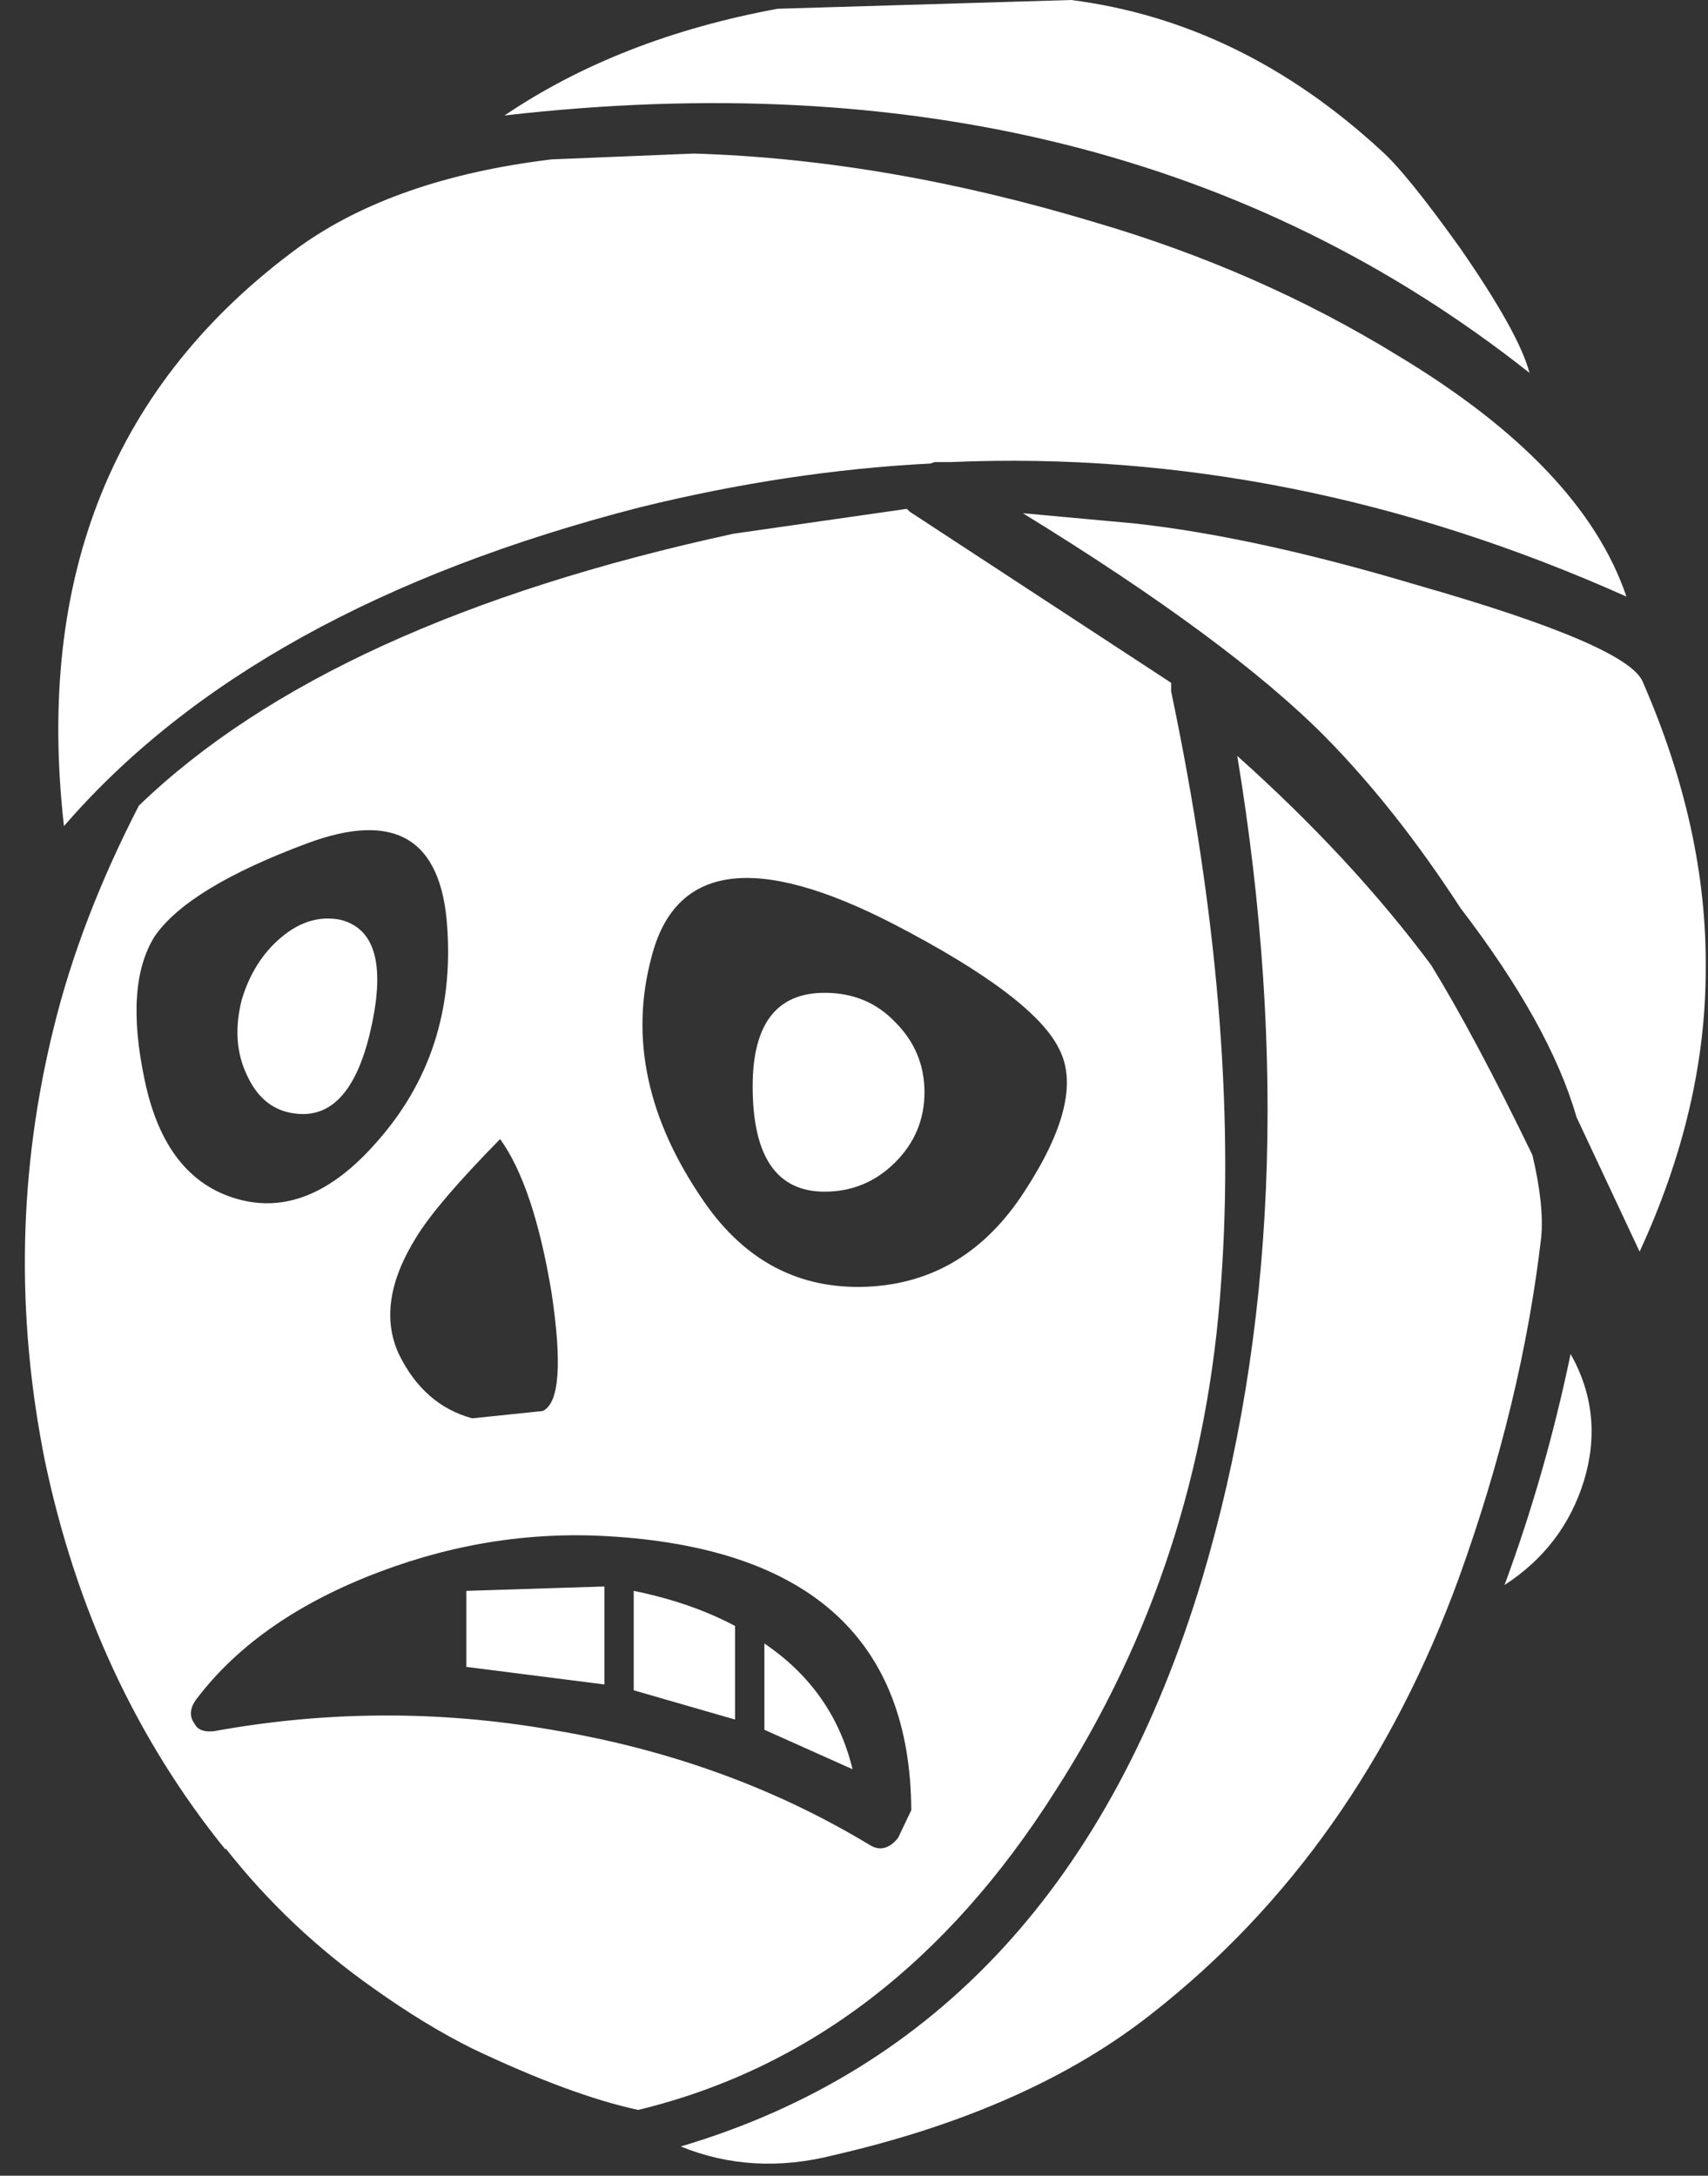 <?xml version="1.0" encoding="UTF-8"?>
<svg xmlns="http://www.w3.org/2000/svg" xmlns:xlink="http://www.w3.org/1999/xlink" width="128pt" height="163pt" viewBox="0 0 128 163" version="1.1">
<rect x="0" y="0" width="128" height="163" fill="#333333" stroke="none"/>
<g id="surface1">
<path style=" stroke:none;fill-rule:nonzero;fill:rgb(100%,100%,100%);fill-opacity:1;" d="M 118.695 110.969 C 117.668 114.254 115.688 116.848 112.75 118.746 C 114.805 113.195 116.457 107.426 117.703 101.438 C 119.391 104.43 119.719 107.609 118.695 110.969 M 62.461 161.465 C 58.426 162.488 54.609 162.27 51.016 160.809 C 70.234 155.113 83.258 140.945 90.082 118.305 C 95.582 99.902 96.465 79.344 92.723 56.633 C 98.445 61.746 103.285 66.969 107.25 72.297 C 109.449 75.875 111.98 80.625 114.844 86.539 C 115.43 89.023 115.648 91.066 115.504 92.672 C 114.547 100.926 112.496 109.434 109.34 118.195 C 104.352 131.852 96.684 142.734 86.34 150.84 C 80.25 155.66 72.289 159.203 62.461 161.465 M 55.086 121.812 L 55.086 128.824 L 47.492 126.633 L 47.492 119.184 C 50.355 119.766 52.887 120.645 55.086 121.812 M 57.285 129.59 L 57.285 123.125 C 60.734 125.465 62.938 128.602 63.891 132.547 L 57.285 129.59 M 34.949 119.184 L 45.293 118.855 L 45.293 126.195 L 34.949 124.879 L 34.949 119.184 M 46.172 115.129 C 40.156 114.691 34.25 115.566 28.453 117.758 C 22.438 120.023 17.891 123.164 14.809 127.18 C 14.223 127.91 14.148 128.566 14.59 129.152 C 14.809 129.59 15.285 129.773 16.02 129.699 C 24.457 128.164 32.895 128.129 41.332 129.59 C 50.133 131.051 58.094 133.934 65.211 138.242 C 65.945 138.68 66.641 138.5 67.301 137.695 L 68.293 135.613 C 68.219 122.98 60.844 116.152 46.172 115.129 M 41.332 96.836 C 40.449 91.504 39.164 87.672 37.48 85.336 C 34.324 88.547 32.234 90.992 31.207 92.672 C 29.152 95.961 28.711 98.879 29.887 101.438 C 31.133 103.992 32.965 105.598 35.387 106.258 L 40.672 105.711 C 41.918 105.125 42.137 102.168 41.332 96.836 M 22.953 63.207 C 17.082 65.398 13.305 67.699 11.617 70.109 C 10.078 72.516 9.82 76.133 10.848 80.953 C 11.875 85.844 14.184 88.805 17.781 89.824 C 21.375 90.848 24.859 89.422 28.234 85.555 C 32.195 81.098 33.957 75.73 33.516 69.449 C 33.078 62.805 29.555 60.723 22.953 63.207 M 25.484 68.902 C 28.199 69.559 28.93 72.445 27.684 77.555 C 26.582 82.012 24.602 83.945 21.742 83.363 C 20.273 83.07 19.176 82.086 18.441 80.406 C 17.707 78.797 17.598 76.973 18.109 74.926 C 18.695 72.957 19.688 71.387 21.082 70.219 C 22.477 69.047 23.941 68.609 25.484 68.902 M 66.973 69.23 C 56.625 63.898 50.574 64.738 48.812 71.75 C 47.199 77.812 48.52 83.91 52.773 90.043 C 55.855 94.5 59.93 96.617 64.992 96.398 C 69.906 96.18 73.832 93.805 76.766 89.277 C 79.773 84.676 80.652 81.137 79.406 78.652 C 78.16 76.023 74.016 72.883 66.973 69.23 M 56.406 81.391 C 56.406 76.715 58.203 74.379 61.801 74.379 C 63.926 74.379 65.688 75.109 67.082 76.57 C 68.547 78.031 69.281 79.785 69.281 81.828 C 69.281 83.875 68.547 85.625 67.082 87.086 C 65.613 88.547 63.852 89.277 61.801 89.277 C 58.203 89.277 56.406 86.648 56.406 81.391 M 67.961 38.121 L 68.184 38.34 L 87.77 51.156 L 87.77 51.812 C 91.219 68.246 92.465 82.996 91.512 96.07 C 90.559 110.09 86.414 122.797 79.078 134.191 C 70.934 147.043 60.516 155.004 47.824 158.07 C 44.449 157.34 40.305 155.809 35.387 153.469 C 33.039 152.301 30.582 150.805 28.016 148.977 C 23.758 145.984 20.055 142.48 16.898 138.461 L 16.898 138.57 C 10.223 130.32 5.711 120.605 3.363 109.434 C 1.164 98.48 1.383 87.672 4.023 77.008 C 5.344 71.605 7.473 66.055 10.406 60.359 C 19.945 51.156 34.801 44.363 54.977 39.984 L 67.961 38.121 M 109.449 18.621 C 112.383 22.859 114.109 25.961 114.621 27.934 C 93.934 11.574 68.328 5.148 37.809 8.652 C 43.531 4.785 50.355 2.117 58.277 0.656 L 80.285 0 C 88.797 1.094 96.539 4.855 103.508 11.281 C 104.754 12.379 106.734 14.824 109.449 18.621 M 106.148 43.816 C 116.641 46.812 122.289 49.223 123.094 51.047 C 126.324 58.422 127.902 65.617 127.828 72.629 C 127.828 79.566 126.176 86.613 122.875 93.77 L 118.145 83.691 C 116.824 79.09 113.926 73.867 109.449 68.027 C 106.223 63.059 102.848 58.789 99.324 55.211 C 94.555 50.391 87 44.805 76.656 38.449 L 85.02 39.215 C 91.035 39.875 98.078 41.406 106.148 43.816 M 104.719 26.617 C 113.961 32.168 119.684 38.195 121.887 44.695 C 105.23 37.246 88.355 33.887 71.262 34.617 L 70.051 34.617 L 69.723 34.727 C 62.605 35.09 55.344 36.188 47.934 38.012 C 28.637 42.977 14.258 50.938 4.793 61.891 C 2.668 43.125 8.535 28.664 22.402 18.512 C 27.172 15.082 33.48 12.891 41.332 11.941 L 52.004 11.504 C 61.617 11.793 71.629 13.512 82.047 16.652 C 90.266 19.059 97.82 22.383 104.719 26.617 "/>
</g>
</svg>
